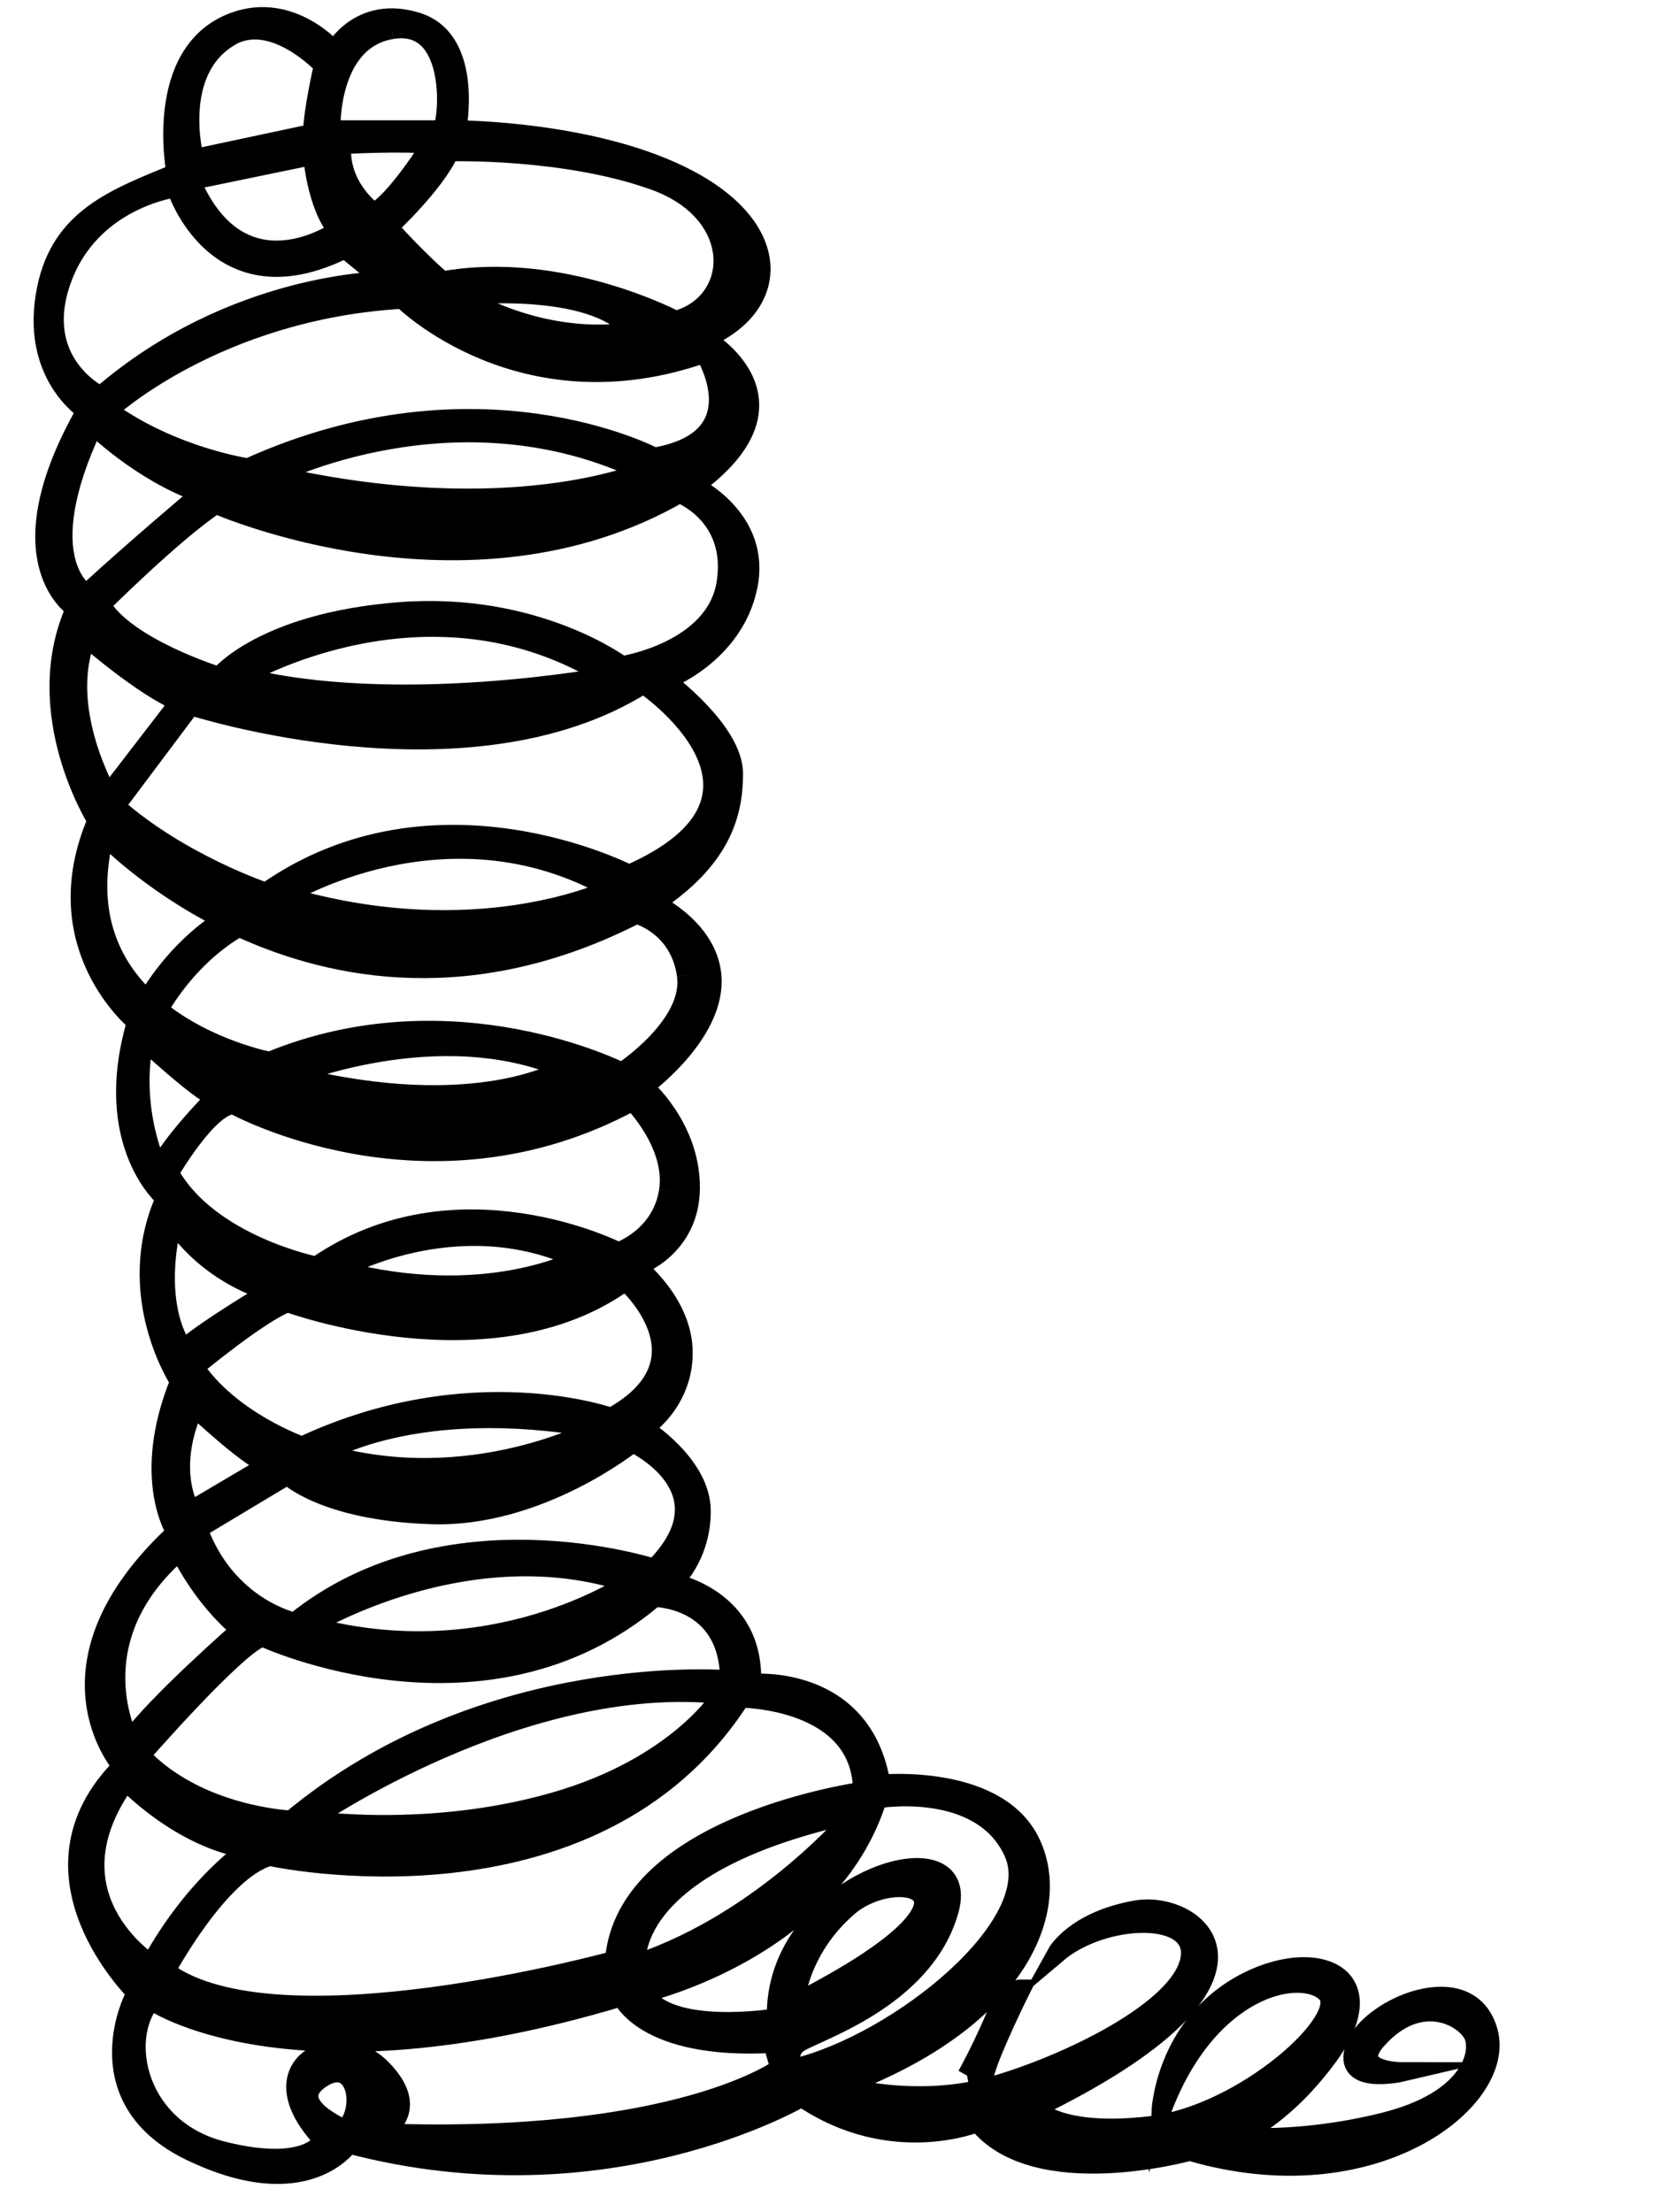 <?xml version="1.0" encoding="UTF-8" standalone="no"?>
<svg
   xmlns:dc="http://purl.org/dc/elements/1.1/"
   xmlns:cc="http://creativecommons.org/ns#"
   xmlns:rdf="http://www.w3.org/1999/02/22-rdf-syntax-ns#"
   xmlns:svg="http://www.w3.org/2000/svg"
   xmlns="http://www.w3.org/2000/svg"
   xmlns:sodipodi="http://sodipodi.sourceforge.net/DTD/sodipodi-0.dtd"
   xmlns:inkscape="http://www.inkscape.org/namespaces/inkscape"
   version="1.1"
   id="svg2"
   xml:space="preserve"
   width="45.68"
   height="60.56"
   viewBox="0 0 45.68 60.56"
   sodipodi:docname="vectorian121.pdf"><defs
     id="defs6" /><sodipodi:namedview
     pagecolor="#ffffff"
     bordercolor="#666666"
     borderopacity="1"
     objecttolerance="10"
     gridtolerance="10"
     guidetolerance="10"
     inkscape:pageopacity="0"
     inkscape:pageshadow="2"
     inkscape:window-width="640"
     inkscape:window-height="480"
     id="namedview4" /><g
     id="g10"
     inkscape:groupmode="layer"
     inkscape:label="vectorian121"
     transform="matrix(1.333,0,0,-1.333,0,60.56)"><g
       id="g12"
       transform="translate(72,-26.582)"><g
         id="g14"
         transform="translate(-71.11,27.362)"><g
           id="g16"><g
             id="g18"><path
               d="m 18.977,2.027 0.37,0.074 c 0.148,0.517 0.737,1.699 0.737,1.699 0,0 -0.294,0 -0.442,-0.368 C 19.347,2.691 18.977,2.027 18.977,2.027 m -3.544,1.477 c 0,0 0.073,1.108 1.107,1.994 1.035,0.887 3.396,0.296 -1.107,-1.994 m 0,-1.329 c 0,0 -0.221,0.294 0.073,0.516 0.296,0.223 2.585,0.886 3.102,2.733 0.518,1.846 -3.619,0.59 -3.543,-2.216 0,0 -2.216,-0.368 -2.733,0.517 0,0 3.84,0.887 4.801,3.989 0,0 2.141,0.369 2.804,-1.108 C 20.602,5.129 17.574,2.691 15.432,2.175 M 6.939,0.845 c 0,0 0.887,0.443 0,1.33 -0.886,0.887 -2.658,0.074 -1.182,-1.477 0,0 -0.295,-0.666 -2.068,-0.223 -1.772,0.443 -2.141,2.289 -1.477,3.102 0,0 2.806,-1.993 9.674,0.074 0,0 0.444,-1.107 3.102,-0.96 l 0.148,-0.516 c 0,0 -2.068,-1.55 -8.198,-1.33 M 6.2,0.919 c 0,0 -1.255,0.517 -0.516,1.034 C 6.423,2.469 6.644,1.361 6.2,0.919 M 1.696,8.083 c 0,0 1.107,-1.182 2.511,-1.403 0,0 -1.108,-0.74 -1.994,-2.363 0,0 -2.215,1.403 -0.516,3.766 m 1.107,4.726 c 0,0 0.444,-0.96 1.256,-1.625 0,0 -1.773,-1.551 -2.289,-2.289 0,0 -1.107,2.068 1.033,3.914 m -0.148,6.793 c 0,0 0.592,-1.033 1.994,-1.476 0,0 -1.255,-0.739 -1.772,-1.182 0,0 -0.665,0.811 -0.223,2.658 m -0.294,1.034 c 0,0 -0.591,1.182 -0.295,2.66 0,0 1.108,-1.035 1.476,-1.182 0,0 -0.887,-0.887 -1.181,-1.478 M 1.252,27.506 c 0,0 0.899,-0.956 2.452,-1.738 C 2.868,25.232 2.356,24.488 2.136,24.113 1.383,24.821 0.851,25.897 1.252,27.506 m -0.367,4.061 c 0,0 1.182,-1.034 1.919,-1.328 L 1.326,28.318 c 0,0 -1.033,1.772 -0.442,3.248 m 0.147,4.358 c 0,0 0.961,-0.96 2.216,-1.403 0,0 -1.404,-1.182 -2.363,-2.068 0,0 -1.182,0.665 0.147,3.471 M 0.366,38.879 c 0.591,1.699 2.363,1.921 2.363,1.921 0,0 0.812,-2.585 3.47,-1.255 l 0.813,-0.665 c 0,0 -3.102,0 -5.834,-2.363 0,0 -1.402,0.665 -0.812,2.363 m 3.47,5.023 c 0.887,0.516 1.921,-0.592 1.921,-0.592 0,0 -0.221,-0.96 -0.221,-1.402 L 3.099,41.39 c 0,0 -0.48,1.801 0.738,2.512 m 2.216,-3.989 c 0,0 -1.993,-1.403 -3.027,1.033 l 2.511,0.518 c 0,0 0.073,-1.033 0.516,-1.551 m 1.108,4.135 C 8.49,44.271 8.342,42.201 8.195,41.981 H 5.905 c 0,0 -0.073,1.847 1.255,2.067 M 6.791,40.283 c 0,0 -0.738,0.516 -0.664,1.402 0,0 1.329,0.074 1.846,0 0,0 -0.739,-1.182 -1.182,-1.402 m 5.762,0.663 c 1.846,-0.663 1.77,-2.51 0.441,-2.879 0,0 -2.363,1.255 -4.799,0.811 0,0 -0.517,0.443 -1.109,1.108 0,0 0.961,0.887 1.256,1.552 0,0 2.363,0.072 4.211,-0.592 M 8.564,38.583 c 0,0 2.733,0.296 3.544,-0.738 0,0 -1.624,-0.37 -3.544,0.738 m 3.989,-3.323 c 0,0 -3.619,1.921 -8.346,-0.221 0,0 -1.552,0.221 -2.881,1.181 0,0 2.216,2.068 6.056,2.29 0,0 2.438,-2.437 6.205,-1.109 0,0 1.107,-1.772 -1.033,-2.141 m -7.829,-0.369 c 0,0 3.766,1.921 7.607,0.074 0,0 -2.733,-1.182 -7.607,-0.074 m 9.306,-2.215 c -0.222,-1.404 -2.143,-1.699 -2.143,-1.699 0,0 -1.772,1.329 -4.578,1.108 -2.806,-0.222 -3.694,-1.33 -3.694,-1.33 0,0 -1.919,0.591 -2.436,1.478 0,0 1.477,1.476 2.363,2.067 0,0 5.17,-2.29 9.527,0.222 0,0 1.182,-0.444 0.961,-1.846 M 4.059,30.755 c 0,0 3.841,2.29 7.532,0 0,0 -4.358,-0.813 -7.532,0 m 7.976,-4.062 c 0,0 -3.988,2.069 -7.459,-0.369 0,0 -1.772,0.59 -3.102,1.771 l 1.552,2.069 c 0,0 5.686,-1.846 9.305,0.443 0,0 3.397,-2.29 -0.296,-3.914 m -7.09,-0.443 c 0,0 3.322,2.068 6.72,0.148 0,0 -2.732,-1.33 -6.72,-0.148 m 8.271,-1.626 c 0.148,-1.034 -1.329,-1.994 -1.329,-1.994 0,0 -3.471,1.773 -7.237,0.222 0,0 -1.27,0.238 -2.287,1.061 0.008,0.017 0.016,0.033 0.03,0.053 0.222,0.377 0.764,1.153 1.626,1.648 1.953,-0.9 4.812,-1.449 8.165,0.266 0,0 0.886,-0.221 1.033,-1.255 m -8.123,-2.067 c 0,0 3.028,1.255 5.612,0.147 0,0 -1.772,-1.108 -5.612,-0.147 m 7.755,-2.363 c -0.148,-0.96 -1.035,-1.255 -1.035,-1.255 0,0 -3.324,1.698 -6.203,-0.295 0,0 -2.216,0.443 -3.028,1.921 0,0 0.812,1.402 1.329,1.402 0,0 3.989,-2.215 8.197,0.074 0,0 0.886,-0.887 0.74,-1.846 M 6.053,18.57 c 0,0 2.437,1.402 4.948,0.221 0,0 -1.919,-1.034 -4.948,-0.221 m 5.613,-3.029 c 0,0 -2.88,1.034 -6.351,-0.591 0,0 -1.477,0.517 -2.215,1.625 0,0 1.331,1.107 1.919,1.329 0,0 4.211,-1.55 6.942,0.443 0,0 1.847,-1.624 -0.295,-2.807 M 5.757,14.803 c 0,0 1.847,1.182 5.614,0.517 0,0 -2.585,-1.403 -5.614,-0.517 M 3.025,13.622 c 0,0 -0.518,0.812 0.074,2.142 0,0 1.256,-1.182 1.551,-1.182 z m 9.527,-1.182 c 0,0 -4.285,1.404 -7.386,-1.107 0,0 -1.403,0.296 -1.993,1.921 l 1.845,1.107 c 0,0 0.739,-0.738 2.955,-0.812 2.216,-0.074 4.135,1.477 4.135,1.477 0,0 2.068,-0.96 0.445,-2.585 M 5.462,11.258 c 0,0 3.249,1.994 6.573,0.886 0,0 -2.806,-1.92 -6.573,-0.886 m 8.64,-1.108 c 0,0 -5.02,0.443 -9.009,-2.88 0,0 -1.919,0.074 -3.101,1.33 0,0 1.993,2.29 2.511,2.437 0,0 4.579,-2.141 8.05,0.812 0,0 1.549,0 1.549,-1.699 M 5.462,7.27 c 0,0 4.357,3.028 8.493,2.585 0,0 -0.886,-1.478 -3.47,-2.215 C 7.9,6.901 5.462,7.27 5.462,7.27 M 16.686,7.418 c 0,0 -1.845,-2.216 -4.504,-3.102 0,0 -0.296,2.068 4.504,3.102 m 0.148,0.443 c 0,0 -4.874,-0.665 -5.095,-3.471 0,0 -6.943,-1.921 -9.232,-0.221 0,0 1.107,2.068 2.142,2.363 0,0 6.647,-1.477 9.674,3.249 0,0 2.511,0 2.511,-1.921 M 29.686,2.914 c -0.37,1.403 -2.438,0.517 -2.733,-0.296 -0.295,-0.811 0.961,-0.517 0.961,-0.517 0,0 -1.108,0 -0.517,0.665 0.904,1.018 1.846,0.443 1.994,0.074 C 29.538,2.469 29.316,1.51 27.544,1.068 25.771,0.625 24.442,0.771 24.442,0.771 c 0.887,0.297 1.699,1.33 1.699,1.33 1.698,1.994 0,2.658 -1.551,1.773 C 23.039,2.988 22.966,1.288 22.966,1.288 23.925,3.874 25.845,4.243 26.362,3.725 26.879,3.208 24.662,1.214 22.744,0.993 20.824,0.771 20.381,1.361 20.381,1.361 25.845,4.021 23.703,5.646 22.447,5.424 21.192,5.203 20.824,4.538 20.824,4.538 21.783,5.351 23.777,5.424 23.555,4.39 23.335,3.357 21.045,2.249 19.495,1.806 c -1.553,-0.445 -3.103,0 -3.103,0 3.766,1.402 4.578,3.765 3.841,5.095 -0.738,1.329 -3.028,1.108 -3.028,1.108 -0.37,2.289 -2.658,2.068 -2.658,2.068 0.074,1.772 -1.625,2.067 -1.625,2.067 0,0 0.591,0.517 0.591,1.477 0,0.96 -1.182,1.698 -1.182,1.698 0,0 0.811,0.518 0.811,1.551 0,1.034 -0.96,1.773 -0.96,1.773 0,0 1.108,0.369 1.108,1.624 0,1.255 -0.96,2.068 -0.96,2.068 0,0 1.33,0.961 1.404,2.069 0.073,1.108 -1.182,1.698 -1.182,1.698 1.328,0.886 1.624,1.773 1.624,2.66 0,0.885 -1.403,1.919 -1.403,1.919 0,0 1.403,0.516 1.698,1.921 0.297,1.401 -1.107,2.067 -1.107,2.067 2.437,1.772 0.222,3.029 0.222,3.029 1.55,0.664 1.625,2.215 -0.296,3.248 -1.919,1.035 -4.801,1.035 -4.801,1.035 0,0 0.369,1.847 -0.812,2.215 -1.182,0.369 -1.699,-0.591 -1.699,-0.591 0,0 -0.886,1.034 -2.068,0.591 C 2.24,43.569 2.73,41.094 2.73,41.094 1.474,40.577 0.372,40.179 0.071,38.731 -0.298,36.958 0.884,36.22 0.884,36.22 -0.89,33.119 0.663,32.159 0.663,32.159 -0.298,30.016 1.105,27.801 1.105,27.801 -0.002,25.217 1.918,23.666 1.918,23.666 1.179,21.154 2.508,20.046 2.508,20.046 1.622,18.053 2.803,16.281 2.803,16.281 1.992,14.286 2.73,13.178 2.73,13.178 -0.224,10.446 1.622,8.377 1.622,8.377 -0.593,6.163 1.918,3.725 1.918,3.725 1.77,3.504 0.884,1.51 3.025,0.476 5.41,-0.675 6.275,0.625 6.275,0.625 c 5.317,-1.404 9.305,0.96 9.305,0.96 C 17.425,0.328 19.199,1.068 19.199,1.068 20.381,-0.41 23.555,0.476 23.555,0.476 27.323,-0.632 30.055,1.51 29.686,2.914"
               style="fill:#000000;fill-opacity:1;fill-rule:nonzero;stroke:#000000;stroke-width:0.399;stroke-linecap:butt;stroke-linejoin:miter;stroke-miterlimit:10;stroke-dasharray:none;stroke-opacity:1"
               id="path20" /></g></g></g></g></g></svg>
